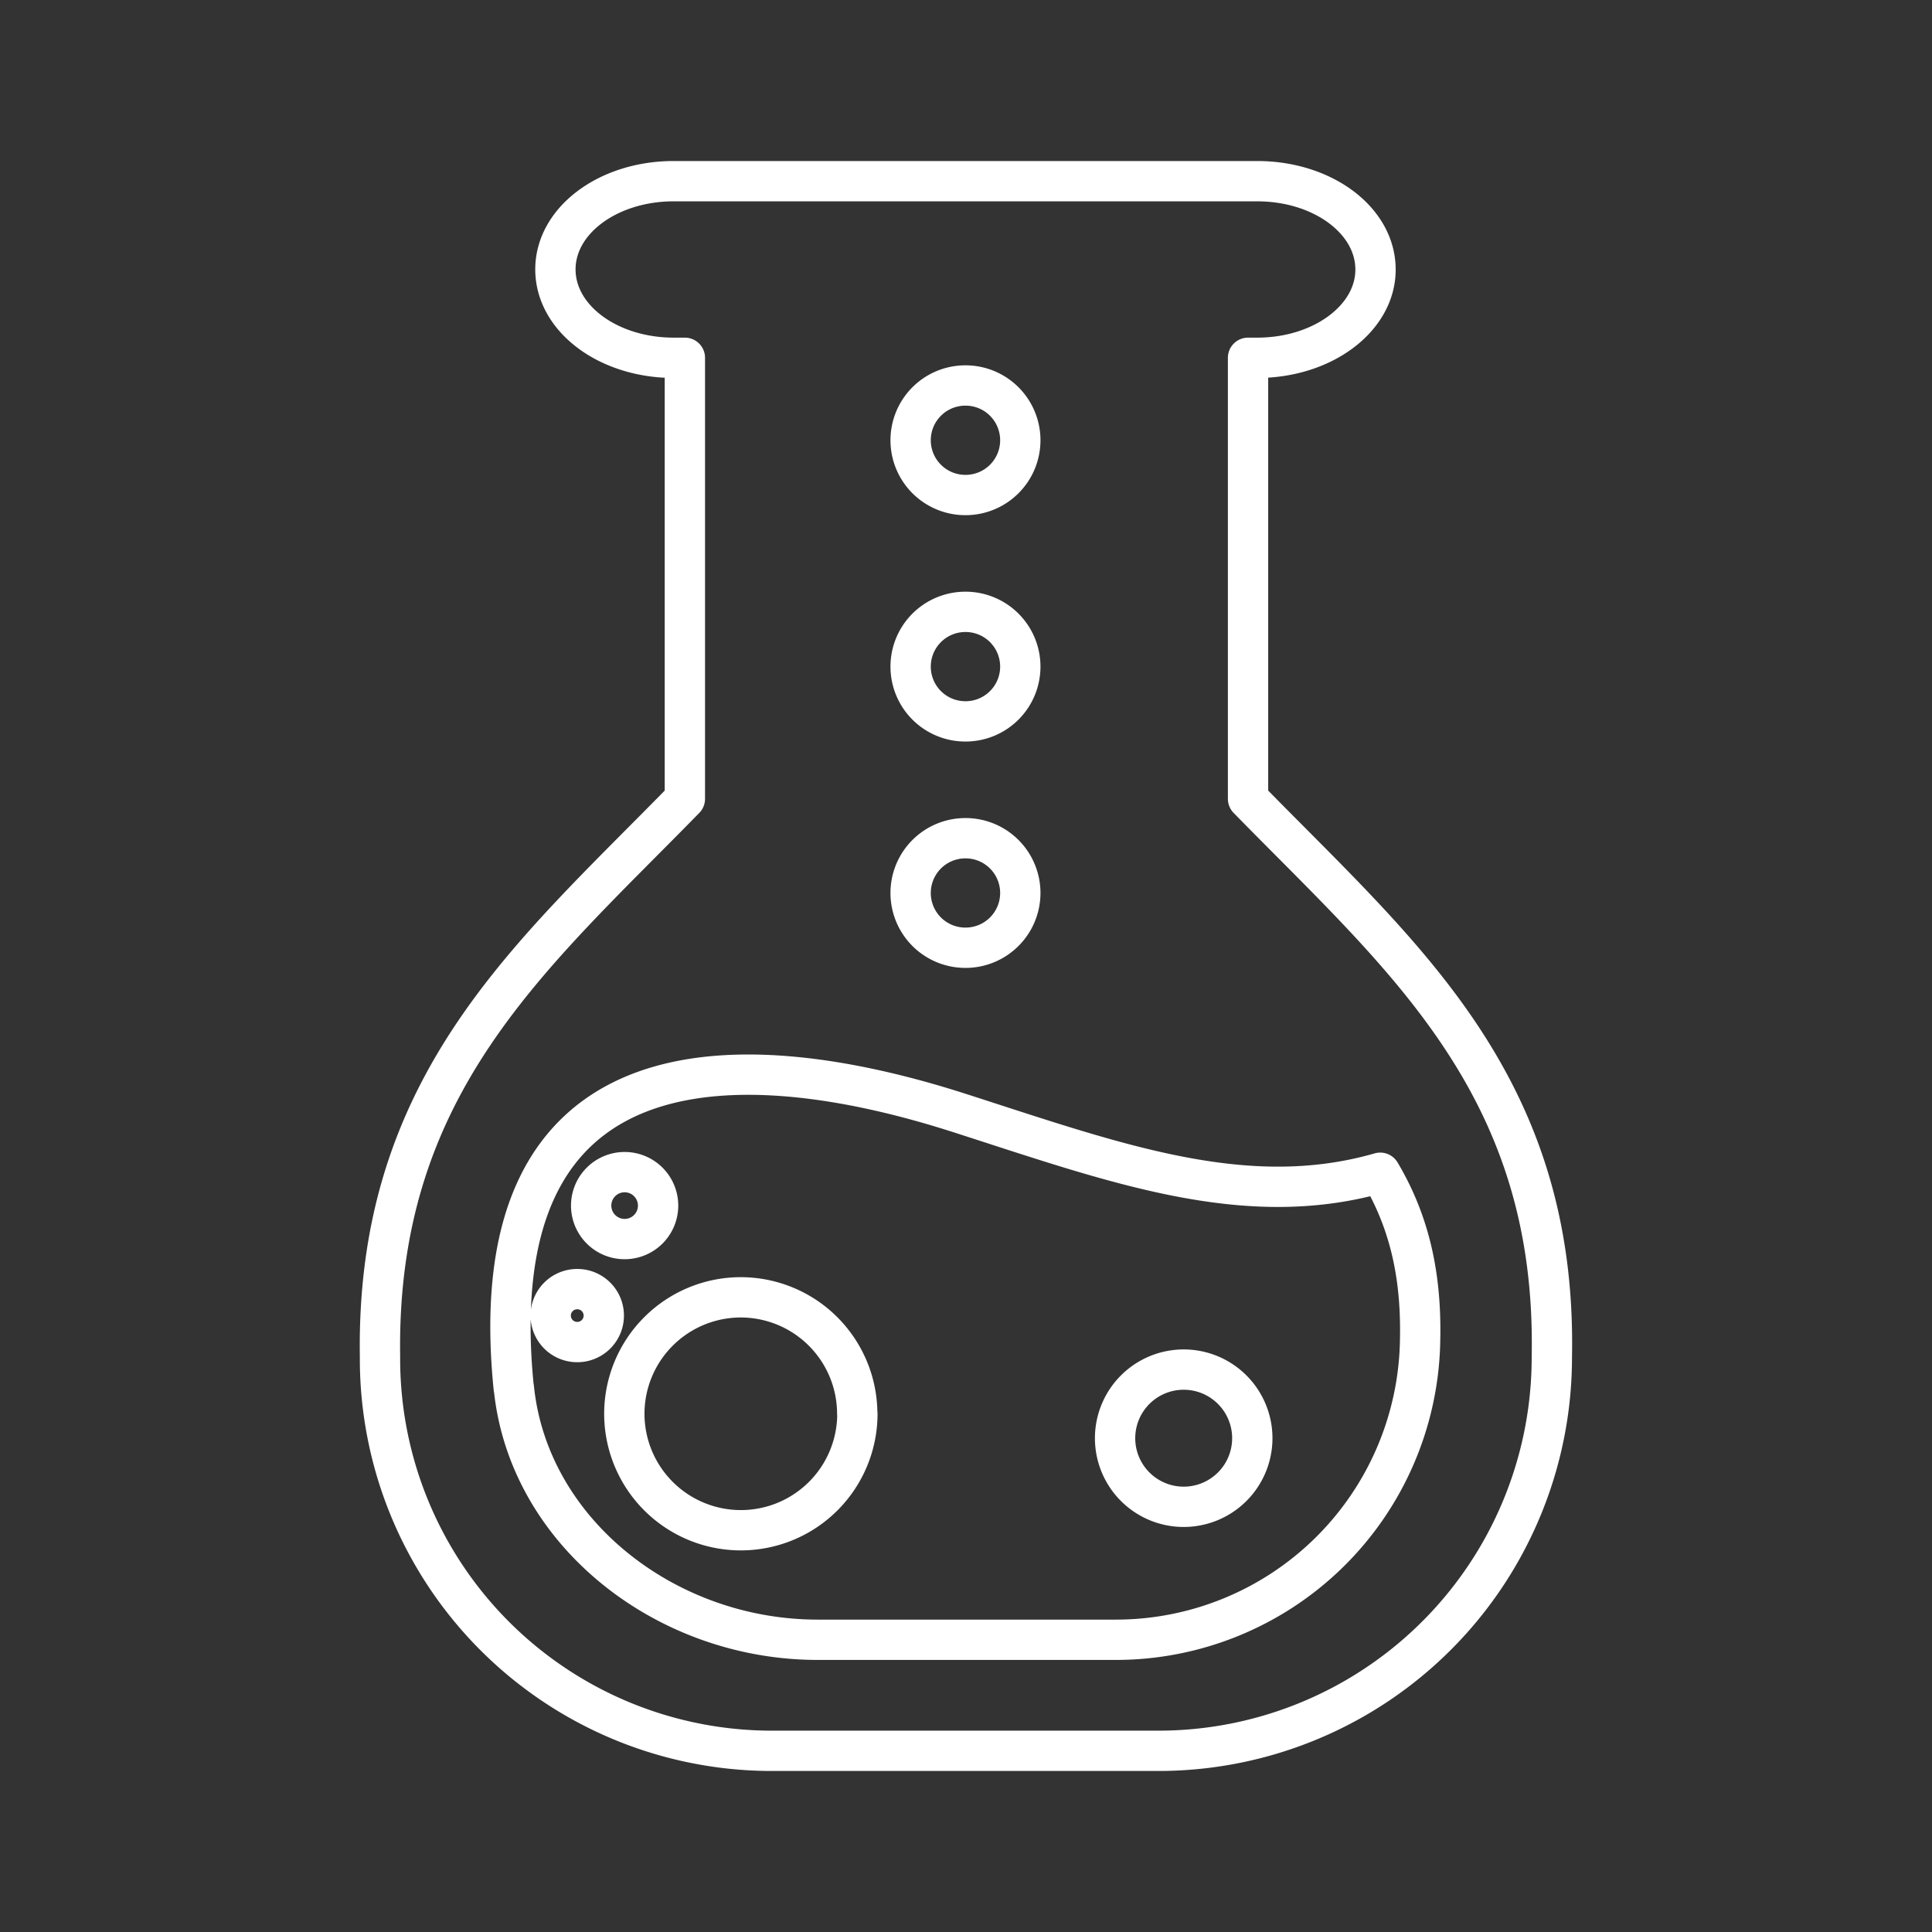 <svg xmlns="http://www.w3.org/2000/svg" xml:space="preserve" width="48" height="48" viewBox="0 0 12.7 12.7"><rect x="0" y="0" width="12.7" height="12.7" fill="#333333" stroke="none"/><path fill="none" stroke="#fff" stroke-linecap="round" stroke-linejoin="round" stroke-width=".265" d="M3.969 8.648a.174.174 0 0 1-.175.174.174.174 0 0 1-.174-.174.174.174 0 0 1 .174-.174.174.174 0 0 1 .175.174zm.357-.723a.22.22 0 0 1-.22.22.22.22 0 0 1-.22-.22.22.22 0 0 1 .22-.22.22.22 0 0 1 .22.22zm1.31 1.368a.766.766 0 0 1-.766.766.766.766 0 0 1-.766-.766.766.766 0 0 1 .766-.765.766.766 0 0 1 .765.765zm2.596.161a.451.451 0 0 1-.451.451.451.451 0 0 1-.451-.45.451.451 0 0 1 .45-.452.451.451 0 0 1 .452.451zM6.707 5.87a.36.36 0 0 1-.36.36.36.36 0 0 1-.361-.36.36.36 0 0 1 .36-.36.36.36 0 0 1 .361.36zm0-1.488a.36.36 0 0 1-.36.36.36.36 0 0 1-.361-.36.36.36 0 0 1 .36-.36.36.36 0 0 1 .361.36zm0-1.488a.36.36 0 0 1-.36.36.36.36 0 0 1-.361-.36.36.36 0 0 1 .36-.36.36.36 0 0 1 .361.36zm-3.329 6.23c.096.945.995 1.655 1.997 1.655H7.33a2 2 0 0 0 2.005-1.967c.009-.39-.055-.755-.262-1.103-.89.256-1.752-.067-2.773-.395-1.449-.464-3.156-.493-2.923 1.81zm1.05-7.933c-.43 0-.777.258-.777.58 0 .322.347.581.778.581h.073v2.899C3.495 6.283 2.47 7.125 2.498 8.918a2.576 2.576 0 0 0 2.584 2.591h2.529a2.586 2.586 0 0 0 2.59-2.591c.035-1.793-.989-2.635-1.997-3.667V2.352h.06c.431 0 .778-.26.778-.58 0-.323-.347-.581-.778-.581z"/></svg>
